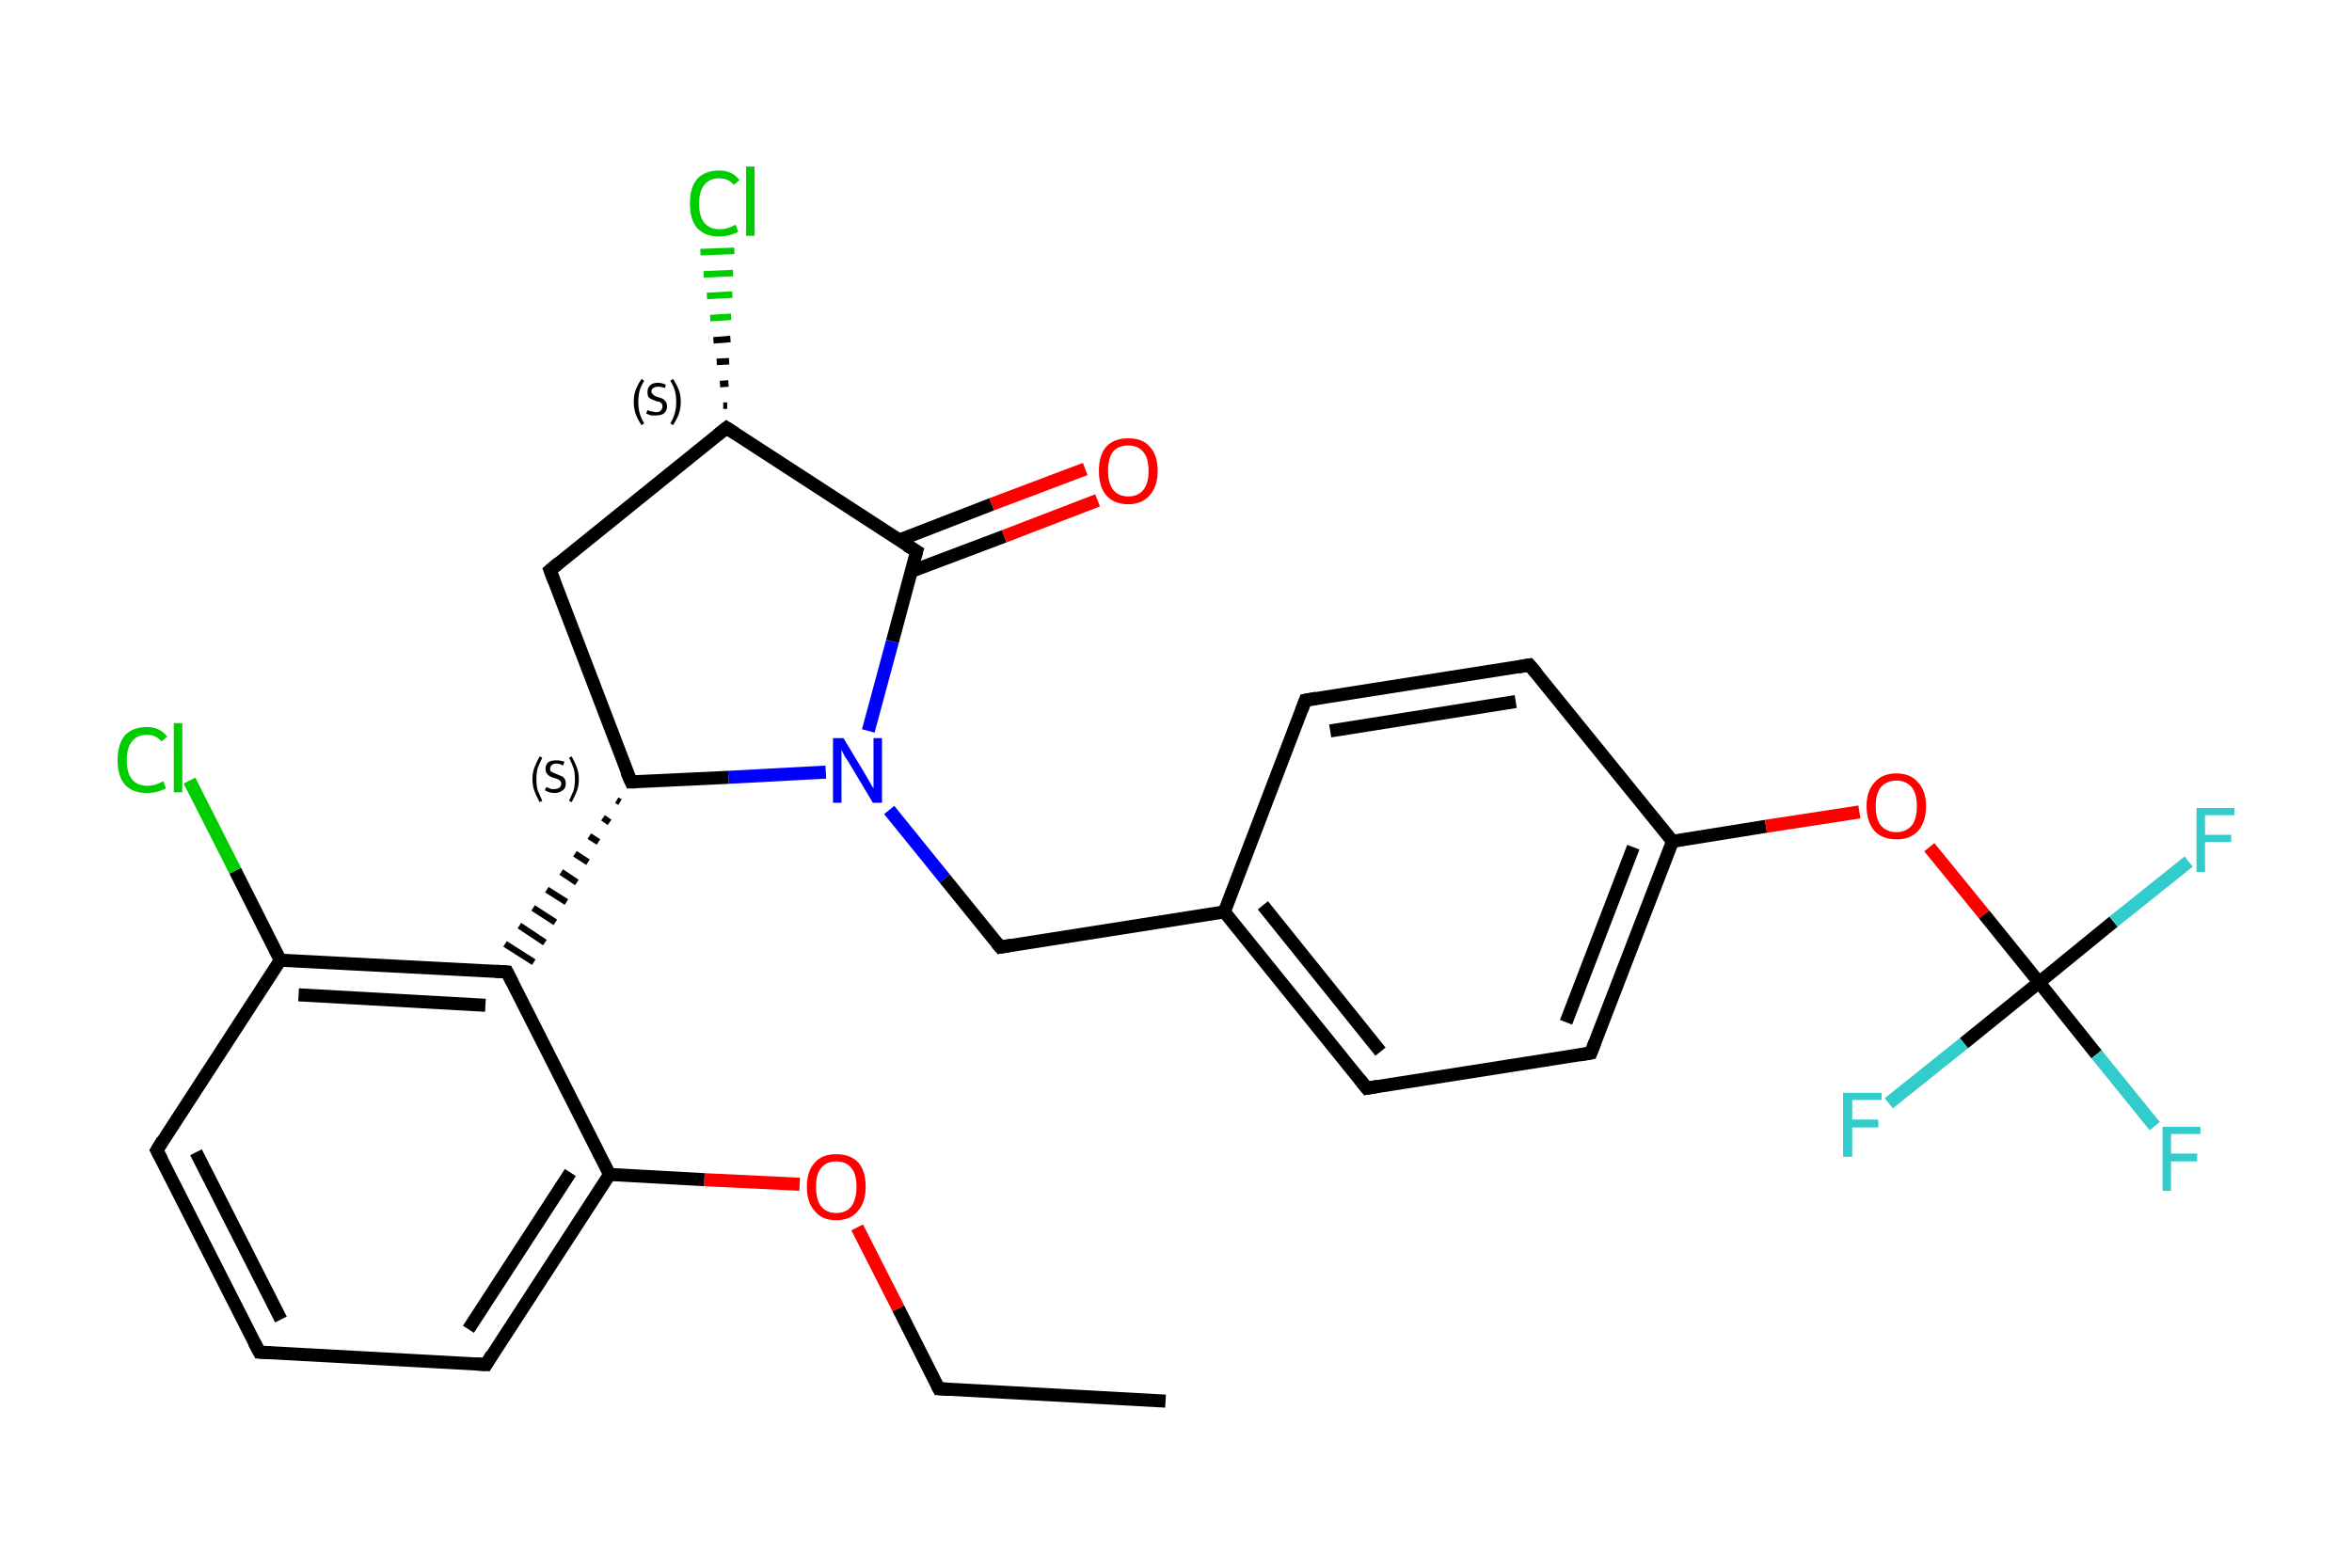<?xml version='1.0' encoding='iso-8859-1'?>
<svg version='1.1' baseProfile='full'
              xmlns='http://www.w3.org/2000/svg'
                      xmlns:rdkit='http://www.rdkit.org/xml'
                      xmlns:xlink='http://www.w3.org/1999/xlink'
                  xml:space='preserve'
width='360px' height='240px' viewBox='0 0 360 240'>
<!-- END OF HEADER -->
<rect style='opacity:1.0;fill:#FFFFFF;stroke:none' width='360.0' height='240.0' x='0.0' y='0.0'> </rect>
<path class='bond-0 atom-0 atom-1' d='M 178.4,214.5 L 143.7,212.6' style='fill:none;fill-rule:evenodd;stroke:#000000;stroke-width:2.0px;stroke-linecap:butt;stroke-linejoin:miter;stroke-opacity:1' />
<path class='bond-1 atom-1 atom-2' d='M 143.7,212.6 L 137.5,200.3' style='fill:none;fill-rule:evenodd;stroke:#000000;stroke-width:2.0px;stroke-linecap:butt;stroke-linejoin:miter;stroke-opacity:1' />
<path class='bond-1 atom-1 atom-2' d='M 137.5,200.3 L 131.2,187.9' style='fill:none;fill-rule:evenodd;stroke:#FF0000;stroke-width:2.0px;stroke-linecap:butt;stroke-linejoin:miter;stroke-opacity:1' />
<path class='bond-2 atom-2 atom-3' d='M 122.4,181.3 L 107.8,180.6' style='fill:none;fill-rule:evenodd;stroke:#FF0000;stroke-width:2.0px;stroke-linecap:butt;stroke-linejoin:miter;stroke-opacity:1' />
<path class='bond-2 atom-2 atom-3' d='M 107.8,180.6 L 93.3,179.8' style='fill:none;fill-rule:evenodd;stroke:#000000;stroke-width:2.0px;stroke-linecap:butt;stroke-linejoin:miter;stroke-opacity:1' />
<path class='bond-3 atom-3 atom-4' d='M 93.3,179.8 L 74.4,208.9' style='fill:none;fill-rule:evenodd;stroke:#000000;stroke-width:2.0px;stroke-linecap:butt;stroke-linejoin:miter;stroke-opacity:1' />
<path class='bond-3 atom-3 atom-4' d='M 87.3,179.5 L 71.7,203.5' style='fill:none;fill-rule:evenodd;stroke:#000000;stroke-width:2.0px;stroke-linecap:butt;stroke-linejoin:miter;stroke-opacity:1' />
<path class='bond-4 atom-4 atom-5' d='M 74.4,208.9 L 39.7,207.0' style='fill:none;fill-rule:evenodd;stroke:#000000;stroke-width:2.0px;stroke-linecap:butt;stroke-linejoin:miter;stroke-opacity:1' />
<path class='bond-5 atom-5 atom-6' d='M 39.7,207.0 L 24.0,176.1' style='fill:none;fill-rule:evenodd;stroke:#000000;stroke-width:2.0px;stroke-linecap:butt;stroke-linejoin:miter;stroke-opacity:1' />
<path class='bond-5 atom-5 atom-6' d='M 43.0,202.0 L 30.0,176.4' style='fill:none;fill-rule:evenodd;stroke:#000000;stroke-width:2.0px;stroke-linecap:butt;stroke-linejoin:miter;stroke-opacity:1' />
<path class='bond-6 atom-6 atom-7' d='M 24.0,176.1 L 42.9,147.0' style='fill:none;fill-rule:evenodd;stroke:#000000;stroke-width:2.0px;stroke-linecap:butt;stroke-linejoin:miter;stroke-opacity:1' />
<path class='bond-7 atom-7 atom-8' d='M 42.9,147.0 L 36.0,133.3' style='fill:none;fill-rule:evenodd;stroke:#000000;stroke-width:2.0px;stroke-linecap:butt;stroke-linejoin:miter;stroke-opacity:1' />
<path class='bond-7 atom-7 atom-8' d='M 36.0,133.3 L 29.0,119.5' style='fill:none;fill-rule:evenodd;stroke:#00CC00;stroke-width:2.0px;stroke-linecap:butt;stroke-linejoin:miter;stroke-opacity:1' />
<path class='bond-8 atom-7 atom-9' d='M 42.9,147.0 L 77.6,148.8' style='fill:none;fill-rule:evenodd;stroke:#000000;stroke-width:2.0px;stroke-linecap:butt;stroke-linejoin:miter;stroke-opacity:1' />
<path class='bond-8 atom-7 atom-9' d='M 45.7,152.3 L 74.3,153.9' style='fill:none;fill-rule:evenodd;stroke:#000000;stroke-width:2.0px;stroke-linecap:butt;stroke-linejoin:miter;stroke-opacity:1' />
<path class='bond-9 atom-10 atom-9' d='M 94.4,122.5 L 94.9,122.8' style='fill:none;fill-rule:evenodd;stroke:#000000;stroke-width:1.0px;stroke-linecap:butt;stroke-linejoin:miter;stroke-opacity:1' />
<path class='bond-9 atom-10 atom-9' d='M 92.3,125.2 L 93.3,125.9' style='fill:none;fill-rule:evenodd;stroke:#000000;stroke-width:1.0px;stroke-linecap:butt;stroke-linejoin:miter;stroke-opacity:1' />
<path class='bond-9 atom-10 atom-9' d='M 90.2,128.0 L 91.6,128.9' style='fill:none;fill-rule:evenodd;stroke:#000000;stroke-width:1.0px;stroke-linecap:butt;stroke-linejoin:miter;stroke-opacity:1' />
<path class='bond-9 atom-10 atom-9' d='M 88.0,130.7 L 90.0,132.0' style='fill:none;fill-rule:evenodd;stroke:#000000;stroke-width:1.0px;stroke-linecap:butt;stroke-linejoin:miter;stroke-opacity:1' />
<path class='bond-9 atom-10 atom-9' d='M 85.9,133.5 L 88.3,135.1' style='fill:none;fill-rule:evenodd;stroke:#000000;stroke-width:1.0px;stroke-linecap:butt;stroke-linejoin:miter;stroke-opacity:1' />
<path class='bond-9 atom-10 atom-9' d='M 83.7,136.2 L 86.7,138.1' style='fill:none;fill-rule:evenodd;stroke:#000000;stroke-width:1.0px;stroke-linecap:butt;stroke-linejoin:miter;stroke-opacity:1' />
<path class='bond-9 atom-10 atom-9' d='M 81.6,139.0 L 85.0,141.2' style='fill:none;fill-rule:evenodd;stroke:#000000;stroke-width:1.0px;stroke-linecap:butt;stroke-linejoin:miter;stroke-opacity:1' />
<path class='bond-9 atom-10 atom-9' d='M 79.5,141.7 L 83.4,144.3' style='fill:none;fill-rule:evenodd;stroke:#000000;stroke-width:1.0px;stroke-linecap:butt;stroke-linejoin:miter;stroke-opacity:1' />
<path class='bond-9 atom-10 atom-9' d='M 77.3,144.5 L 81.7,147.3' style='fill:none;fill-rule:evenodd;stroke:#000000;stroke-width:1.0px;stroke-linecap:butt;stroke-linejoin:miter;stroke-opacity:1' />
<path class='bond-10 atom-10 atom-11' d='M 96.6,119.7 L 84.2,87.3' style='fill:none;fill-rule:evenodd;stroke:#000000;stroke-width:2.0px;stroke-linecap:butt;stroke-linejoin:miter;stroke-opacity:1' />
<path class='bond-11 atom-11 atom-12' d='M 84.2,87.3 L 111.2,65.5' style='fill:none;fill-rule:evenodd;stroke:#000000;stroke-width:2.0px;stroke-linecap:butt;stroke-linejoin:miter;stroke-opacity:1' />
<path class='bond-12 atom-12 atom-13' d='M 110.7,62.1 L 111.3,62.1' style='fill:none;fill-rule:evenodd;stroke:#000000;stroke-width:1.0px;stroke-linecap:butt;stroke-linejoin:miter;stroke-opacity:1' />
<path class='bond-12 atom-12 atom-13' d='M 110.2,58.8 L 111.5,58.7' style='fill:none;fill-rule:evenodd;stroke:#000000;stroke-width:1.0px;stroke-linecap:butt;stroke-linejoin:miter;stroke-opacity:1' />
<path class='bond-12 atom-12 atom-13' d='M 109.7,55.4 L 111.6,55.3' style='fill:none;fill-rule:evenodd;stroke:#000000;stroke-width:1.0px;stroke-linecap:butt;stroke-linejoin:miter;stroke-opacity:1' />
<path class='bond-12 atom-12 atom-13' d='M 109.2,52.1 L 111.8,51.9' style='fill:none;fill-rule:evenodd;stroke:#000000;stroke-width:1.0px;stroke-linecap:butt;stroke-linejoin:miter;stroke-opacity:1' />
<path class='bond-12 atom-12 atom-13' d='M 108.7,48.7 L 111.9,48.5' style='fill:none;fill-rule:evenodd;stroke:#00CC00;stroke-width:1.0px;stroke-linecap:butt;stroke-linejoin:miter;stroke-opacity:1' />
<path class='bond-12 atom-12 atom-13' d='M 108.2,45.3 L 112.1,45.1' style='fill:none;fill-rule:evenodd;stroke:#00CC00;stroke-width:1.0px;stroke-linecap:butt;stroke-linejoin:miter;stroke-opacity:1' />
<path class='bond-12 atom-12 atom-13' d='M 107.7,42.0 L 112.2,41.8' style='fill:none;fill-rule:evenodd;stroke:#00CC00;stroke-width:1.0px;stroke-linecap:butt;stroke-linejoin:miter;stroke-opacity:1' />
<path class='bond-12 atom-12 atom-13' d='M 107.2,38.6 L 112.4,38.4' style='fill:none;fill-rule:evenodd;stroke:#00CC00;stroke-width:1.0px;stroke-linecap:butt;stroke-linejoin:miter;stroke-opacity:1' />
<path class='bond-13 atom-12 atom-14' d='M 111.2,65.5 L 140.3,84.4' style='fill:none;fill-rule:evenodd;stroke:#000000;stroke-width:2.0px;stroke-linecap:butt;stroke-linejoin:miter;stroke-opacity:1' />
<path class='bond-14 atom-14 atom-15' d='M 139.4,87.5 L 153.7,82.1' style='fill:none;fill-rule:evenodd;stroke:#000000;stroke-width:2.0px;stroke-linecap:butt;stroke-linejoin:miter;stroke-opacity:1' />
<path class='bond-14 atom-14 atom-15' d='M 153.7,82.1 L 168.0,76.6' style='fill:none;fill-rule:evenodd;stroke:#FF0000;stroke-width:2.0px;stroke-linecap:butt;stroke-linejoin:miter;stroke-opacity:1' />
<path class='bond-14 atom-14 atom-15' d='M 137.6,82.7 L 151.8,77.2' style='fill:none;fill-rule:evenodd;stroke:#000000;stroke-width:2.0px;stroke-linecap:butt;stroke-linejoin:miter;stroke-opacity:1' />
<path class='bond-14 atom-14 atom-15' d='M 151.8,77.2 L 166.1,71.8' style='fill:none;fill-rule:evenodd;stroke:#FF0000;stroke-width:2.0px;stroke-linecap:butt;stroke-linejoin:miter;stroke-opacity:1' />
<path class='bond-15 atom-14 atom-16' d='M 140.3,84.4 L 136.6,98.2' style='fill:none;fill-rule:evenodd;stroke:#000000;stroke-width:2.0px;stroke-linecap:butt;stroke-linejoin:miter;stroke-opacity:1' />
<path class='bond-15 atom-14 atom-16' d='M 136.6,98.2 L 132.9,111.9' style='fill:none;fill-rule:evenodd;stroke:#0000FF;stroke-width:2.0px;stroke-linecap:butt;stroke-linejoin:miter;stroke-opacity:1' />
<path class='bond-16 atom-16 atom-17' d='M 136.1,124.0 L 144.6,134.5' style='fill:none;fill-rule:evenodd;stroke:#0000FF;stroke-width:2.0px;stroke-linecap:butt;stroke-linejoin:miter;stroke-opacity:1' />
<path class='bond-16 atom-16 atom-17' d='M 144.6,134.5 L 153.1,145.0' style='fill:none;fill-rule:evenodd;stroke:#000000;stroke-width:2.0px;stroke-linecap:butt;stroke-linejoin:miter;stroke-opacity:1' />
<path class='bond-17 atom-17 atom-18' d='M 153.1,145.0 L 187.4,139.6' style='fill:none;fill-rule:evenodd;stroke:#000000;stroke-width:2.0px;stroke-linecap:butt;stroke-linejoin:miter;stroke-opacity:1' />
<path class='bond-18 atom-18 atom-19' d='M 187.4,139.6 L 209.2,166.6' style='fill:none;fill-rule:evenodd;stroke:#000000;stroke-width:2.0px;stroke-linecap:butt;stroke-linejoin:miter;stroke-opacity:1' />
<path class='bond-18 atom-18 atom-19' d='M 193.3,138.6 L 211.3,161.0' style='fill:none;fill-rule:evenodd;stroke:#000000;stroke-width:2.0px;stroke-linecap:butt;stroke-linejoin:miter;stroke-opacity:1' />
<path class='bond-19 atom-19 atom-20' d='M 209.2,166.6 L 243.5,161.2' style='fill:none;fill-rule:evenodd;stroke:#000000;stroke-width:2.0px;stroke-linecap:butt;stroke-linejoin:miter;stroke-opacity:1' />
<path class='bond-20 atom-20 atom-21' d='M 243.5,161.2 L 256.0,128.8' style='fill:none;fill-rule:evenodd;stroke:#000000;stroke-width:2.0px;stroke-linecap:butt;stroke-linejoin:miter;stroke-opacity:1' />
<path class='bond-20 atom-20 atom-21' d='M 239.7,156.5 L 250.0,129.7' style='fill:none;fill-rule:evenodd;stroke:#000000;stroke-width:2.0px;stroke-linecap:butt;stroke-linejoin:miter;stroke-opacity:1' />
<path class='bond-21 atom-21 atom-22' d='M 256.0,128.8 L 270.3,126.5' style='fill:none;fill-rule:evenodd;stroke:#000000;stroke-width:2.0px;stroke-linecap:butt;stroke-linejoin:miter;stroke-opacity:1' />
<path class='bond-21 atom-21 atom-22' d='M 270.3,126.5 L 284.6,124.3' style='fill:none;fill-rule:evenodd;stroke:#FF0000;stroke-width:2.0px;stroke-linecap:butt;stroke-linejoin:miter;stroke-opacity:1' />
<path class='bond-22 atom-22 atom-23' d='M 295.3,129.7 L 303.7,140.0' style='fill:none;fill-rule:evenodd;stroke:#FF0000;stroke-width:2.0px;stroke-linecap:butt;stroke-linejoin:miter;stroke-opacity:1' />
<path class='bond-22 atom-22 atom-23' d='M 303.7,140.0 L 312.1,150.4' style='fill:none;fill-rule:evenodd;stroke:#000000;stroke-width:2.0px;stroke-linecap:butt;stroke-linejoin:miter;stroke-opacity:1' />
<path class='bond-23 atom-23 atom-24' d='M 312.1,150.4 L 320.9,161.4' style='fill:none;fill-rule:evenodd;stroke:#000000;stroke-width:2.0px;stroke-linecap:butt;stroke-linejoin:miter;stroke-opacity:1' />
<path class='bond-23 atom-23 atom-24' d='M 320.9,161.4 L 329.8,172.4' style='fill:none;fill-rule:evenodd;stroke:#33CCCC;stroke-width:2.0px;stroke-linecap:butt;stroke-linejoin:miter;stroke-opacity:1' />
<path class='bond-24 atom-23 atom-25' d='M 312.1,150.4 L 323.5,141.1' style='fill:none;fill-rule:evenodd;stroke:#000000;stroke-width:2.0px;stroke-linecap:butt;stroke-linejoin:miter;stroke-opacity:1' />
<path class='bond-24 atom-23 atom-25' d='M 323.5,141.1 L 335.0,131.9' style='fill:none;fill-rule:evenodd;stroke:#33CCCC;stroke-width:2.0px;stroke-linecap:butt;stroke-linejoin:miter;stroke-opacity:1' />
<path class='bond-25 atom-23 atom-26' d='M 312.1,150.4 L 300.6,159.7' style='fill:none;fill-rule:evenodd;stroke:#000000;stroke-width:2.0px;stroke-linecap:butt;stroke-linejoin:miter;stroke-opacity:1' />
<path class='bond-25 atom-23 atom-26' d='M 300.6,159.7 L 289.1,168.9' style='fill:none;fill-rule:evenodd;stroke:#33CCCC;stroke-width:2.0px;stroke-linecap:butt;stroke-linejoin:miter;stroke-opacity:1' />
<path class='bond-26 atom-21 atom-27' d='M 256.0,128.8 L 234.1,101.8' style='fill:none;fill-rule:evenodd;stroke:#000000;stroke-width:2.0px;stroke-linecap:butt;stroke-linejoin:miter;stroke-opacity:1' />
<path class='bond-27 atom-27 atom-28' d='M 234.1,101.8 L 199.8,107.2' style='fill:none;fill-rule:evenodd;stroke:#000000;stroke-width:2.0px;stroke-linecap:butt;stroke-linejoin:miter;stroke-opacity:1' />
<path class='bond-27 atom-27 atom-28' d='M 232.0,107.4 L 203.6,111.9' style='fill:none;fill-rule:evenodd;stroke:#000000;stroke-width:2.0px;stroke-linecap:butt;stroke-linejoin:miter;stroke-opacity:1' />
<path class='bond-28 atom-9 atom-3' d='M 77.6,148.8 L 93.3,179.8' style='fill:none;fill-rule:evenodd;stroke:#000000;stroke-width:2.0px;stroke-linecap:butt;stroke-linejoin:miter;stroke-opacity:1' />
<path class='bond-29 atom-16 atom-10' d='M 126.4,118.2 L 111.5,119.0' style='fill:none;fill-rule:evenodd;stroke:#0000FF;stroke-width:2.0px;stroke-linecap:butt;stroke-linejoin:miter;stroke-opacity:1' />
<path class='bond-29 atom-16 atom-10' d='M 111.5,119.0 L 96.6,119.7' style='fill:none;fill-rule:evenodd;stroke:#000000;stroke-width:2.0px;stroke-linecap:butt;stroke-linejoin:miter;stroke-opacity:1' />
<path class='bond-30 atom-28 atom-18' d='M 199.8,107.2 L 187.4,139.6' style='fill:none;fill-rule:evenodd;stroke:#000000;stroke-width:2.0px;stroke-linecap:butt;stroke-linejoin:miter;stroke-opacity:1' />
<path d='M 145.5,212.7 L 143.7,212.6 L 143.4,212.0' style='fill:none;stroke:#000000;stroke-width:2.0px;stroke-linecap:butt;stroke-linejoin:miter;stroke-opacity:1;' />
<path d='M 75.3,207.4 L 74.4,208.9 L 72.7,208.8' style='fill:none;stroke:#000000;stroke-width:2.0px;stroke-linecap:butt;stroke-linejoin:miter;stroke-opacity:1;' />
<path d='M 41.5,207.1 L 39.7,207.0 L 38.9,205.5' style='fill:none;stroke:#000000;stroke-width:2.0px;stroke-linecap:butt;stroke-linejoin:miter;stroke-opacity:1;' />
<path d='M 24.8,177.6 L 24.0,176.1 L 24.9,174.6' style='fill:none;stroke:#000000;stroke-width:2.0px;stroke-linecap:butt;stroke-linejoin:miter;stroke-opacity:1;' />
<path d='M 75.9,148.7 L 77.6,148.8 L 78.4,150.4' style='fill:none;stroke:#000000;stroke-width:2.0px;stroke-linecap:butt;stroke-linejoin:miter;stroke-opacity:1;' />
<path d='M 95.9,118.1 L 96.6,119.7 L 97.3,119.7' style='fill:none;stroke:#000000;stroke-width:2.0px;stroke-linecap:butt;stroke-linejoin:miter;stroke-opacity:1;' />
<path d='M 84.8,88.9 L 84.2,87.3 L 85.5,86.2' style='fill:none;stroke:#000000;stroke-width:2.0px;stroke-linecap:butt;stroke-linejoin:miter;stroke-opacity:1;' />
<path d='M 109.8,66.6 L 111.2,65.5 L 112.6,66.4' style='fill:none;stroke:#000000;stroke-width:2.0px;stroke-linecap:butt;stroke-linejoin:miter;stroke-opacity:1;' />
<path d='M 138.8,83.5 L 140.3,84.4 L 140.1,85.1' style='fill:none;stroke:#000000;stroke-width:2.0px;stroke-linecap:butt;stroke-linejoin:miter;stroke-opacity:1;' />
<path d='M 152.6,144.4 L 153.1,145.0 L 154.8,144.7' style='fill:none;stroke:#000000;stroke-width:2.0px;stroke-linecap:butt;stroke-linejoin:miter;stroke-opacity:1;' />
<path d='M 208.1,165.2 L 209.2,166.6 L 210.9,166.3' style='fill:none;stroke:#000000;stroke-width:2.0px;stroke-linecap:butt;stroke-linejoin:miter;stroke-opacity:1;' />
<path d='M 241.8,161.5 L 243.5,161.2 L 244.1,159.6' style='fill:none;stroke:#000000;stroke-width:2.0px;stroke-linecap:butt;stroke-linejoin:miter;stroke-opacity:1;' />
<path d='M 235.2,103.1 L 234.1,101.8 L 232.4,102.1' style='fill:none;stroke:#000000;stroke-width:2.0px;stroke-linecap:butt;stroke-linejoin:miter;stroke-opacity:1;' />
<path d='M 201.5,106.9 L 199.8,107.2 L 199.2,108.8' style='fill:none;stroke:#000000;stroke-width:2.0px;stroke-linecap:butt;stroke-linejoin:miter;stroke-opacity:1;' />
<path class='atom-2' d='M 123.5 181.7
Q 123.5 179.3, 124.7 178.0
Q 125.8 176.7, 128.0 176.7
Q 130.2 176.7, 131.4 178.0
Q 132.5 179.3, 132.5 181.7
Q 132.5 184.1, 131.3 185.4
Q 130.2 186.8, 128.0 186.8
Q 125.8 186.8, 124.7 185.4
Q 123.5 184.1, 123.5 181.7
M 128.0 185.7
Q 129.5 185.7, 130.3 184.7
Q 131.1 183.6, 131.1 181.7
Q 131.1 179.7, 130.3 178.8
Q 129.5 177.8, 128.0 177.8
Q 126.5 177.8, 125.7 178.8
Q 124.9 179.7, 124.9 181.7
Q 124.9 183.7, 125.7 184.7
Q 126.5 185.7, 128.0 185.7
' fill='#FF0000'/>
<path class='atom-8' d='M 18.0 116.4
Q 18.0 113.9, 19.1 112.6
Q 20.3 111.3, 22.5 111.3
Q 24.5 111.3, 25.6 112.8
L 24.7 113.5
Q 23.9 112.5, 22.5 112.5
Q 21.0 112.5, 20.2 113.5
Q 19.4 114.5, 19.4 116.4
Q 19.4 118.3, 20.2 119.3
Q 21.0 120.3, 22.6 120.3
Q 23.7 120.3, 25.0 119.6
L 25.4 120.7
Q 24.8 121.0, 24.1 121.2
Q 23.3 121.4, 22.4 121.4
Q 20.3 121.4, 19.1 120.1
Q 18.0 118.8, 18.0 116.4
' fill='#00CC00'/>
<path class='atom-8' d='M 26.6 110.7
L 27.9 110.7
L 27.9 121.3
L 26.6 121.3
L 26.6 110.7
' fill='#00CC00'/>
<path class='atom-13' d='M 105.6 31.2
Q 105.6 28.7, 106.7 27.4
Q 107.9 26.1, 110.1 26.1
Q 112.1 26.1, 113.2 27.6
L 112.3 28.3
Q 111.5 27.3, 110.1 27.3
Q 108.6 27.3, 107.8 28.3
Q 107.0 29.3, 107.0 31.2
Q 107.0 33.1, 107.8 34.1
Q 108.6 35.1, 110.2 35.1
Q 111.3 35.1, 112.6 34.4
L 113.0 35.5
Q 112.4 35.8, 111.7 36.0
Q 110.9 36.2, 110.0 36.2
Q 107.9 36.2, 106.7 34.9
Q 105.6 33.6, 105.6 31.2
' fill='#00CC00'/>
<path class='atom-13' d='M 114.2 25.5
L 115.5 25.5
L 115.5 36.1
L 114.2 36.1
L 114.2 25.5
' fill='#00CC00'/>
<path class='atom-15' d='M 168.2 72.1
Q 168.2 69.7, 169.3 68.4
Q 170.5 67.1, 172.7 67.1
Q 174.9 67.1, 176.0 68.4
Q 177.2 69.7, 177.2 72.1
Q 177.2 74.4, 176.0 75.8
Q 174.8 77.2, 172.7 77.2
Q 170.5 77.2, 169.3 75.8
Q 168.2 74.5, 168.2 72.1
M 172.7 76.0
Q 174.2 76.0, 175.0 75.0
Q 175.8 74.0, 175.8 72.1
Q 175.8 70.1, 175.0 69.2
Q 174.2 68.2, 172.7 68.2
Q 171.2 68.2, 170.4 69.1
Q 169.6 70.1, 169.6 72.1
Q 169.6 74.0, 170.4 75.0
Q 171.2 76.0, 172.7 76.0
' fill='#FF0000'/>
<path class='atom-16' d='M 129.1 113.0
L 132.3 118.3
Q 132.6 118.8, 133.1 119.7
Q 133.6 120.6, 133.7 120.7
L 133.7 113.0
L 135.0 113.0
L 135.0 122.9
L 133.6 122.9
L 130.2 117.2
Q 129.8 116.5, 129.3 115.8
Q 128.9 115.0, 128.8 114.8
L 128.8 122.9
L 127.5 122.9
L 127.5 113.0
L 129.1 113.0
' fill='#0000FF'/>
<path class='atom-22' d='M 285.7 123.4
Q 285.7 121.1, 286.9 119.8
Q 288.1 118.4, 290.3 118.4
Q 292.4 118.4, 293.6 119.8
Q 294.8 121.1, 294.8 123.4
Q 294.8 125.8, 293.6 127.2
Q 292.4 128.5, 290.3 128.5
Q 288.1 128.5, 286.9 127.2
Q 285.7 125.8, 285.7 123.4
M 290.3 127.4
Q 291.7 127.4, 292.6 126.4
Q 293.4 125.4, 293.4 123.4
Q 293.4 121.5, 292.6 120.5
Q 291.7 119.5, 290.3 119.5
Q 288.8 119.5, 287.9 120.5
Q 287.1 121.5, 287.1 123.4
Q 287.1 125.4, 287.9 126.4
Q 288.8 127.4, 290.3 127.4
' fill='#FF0000'/>
<path class='atom-24' d='M 331.0 172.5
L 336.8 172.5
L 336.8 173.6
L 332.3 173.6
L 332.3 176.6
L 336.3 176.6
L 336.3 177.8
L 332.3 177.8
L 332.3 182.3
L 331.0 182.3
L 331.0 172.5
' fill='#33CCCC'/>
<path class='atom-25' d='M 336.2 123.7
L 342.0 123.7
L 342.0 124.8
L 337.5 124.8
L 337.5 127.8
L 341.5 127.8
L 341.5 128.9
L 337.5 128.9
L 337.5 133.5
L 336.2 133.5
L 336.2 123.7
' fill='#33CCCC'/>
<path class='atom-26' d='M 282.1 167.3
L 288.0 167.3
L 288.0 168.4
L 283.5 168.4
L 283.5 171.4
L 287.5 171.4
L 287.5 172.6
L 283.5 172.6
L 283.5 177.1
L 282.1 177.1
L 282.1 167.3
' fill='#33CCCC'/>
<path class='note' d='M 81.5 119.3
Q 81.5 118.3, 81.8 117.5
Q 82.1 116.7, 82.6 115.8
L 83.0 116.0
Q 82.6 116.8, 82.3 117.6
Q 82.1 118.3, 82.1 119.3
Q 82.1 120.2, 82.3 121.0
Q 82.6 121.7, 83.0 122.6
L 82.6 122.8
Q 82.1 121.9, 81.8 121.1
Q 81.5 120.3, 81.5 119.3
' fill='#000000'/>
<path class='note' d='M 83.6 120.5
Q 83.6 120.5, 83.9 120.6
Q 84.1 120.7, 84.4 120.8
Q 84.6 120.8, 84.9 120.8
Q 85.3 120.8, 85.6 120.6
Q 85.9 120.4, 85.9 120.0
Q 85.9 119.7, 85.7 119.5
Q 85.6 119.4, 85.4 119.3
Q 85.2 119.2, 84.8 119.1
Q 84.4 119.0, 84.1 118.8
Q 83.9 118.7, 83.7 118.4
Q 83.5 118.2, 83.5 117.7
Q 83.5 117.1, 83.9 116.7
Q 84.3 116.4, 85.2 116.4
Q 85.7 116.4, 86.4 116.6
L 86.2 117.2
Q 85.6 116.9, 85.2 116.9
Q 84.7 116.9, 84.5 117.1
Q 84.2 117.3, 84.2 117.7
Q 84.2 117.9, 84.3 118.1
Q 84.5 118.2, 84.7 118.3
Q 84.9 118.4, 85.2 118.5
Q 85.6 118.7, 85.9 118.8
Q 86.2 118.9, 86.4 119.2
Q 86.6 119.5, 86.6 120.0
Q 86.6 120.7, 86.1 121.0
Q 85.6 121.4, 84.9 121.4
Q 84.4 121.4, 84.1 121.3
Q 83.8 121.2, 83.4 121.0
L 83.6 120.5
' fill='#000000'/>
<path class='note' d='M 88.6 119.3
Q 88.6 120.3, 88.3 121.1
Q 88.0 121.9, 87.5 122.8
L 87.1 122.6
Q 87.5 121.7, 87.8 121.0
Q 88.0 120.2, 88.0 119.3
Q 88.0 118.3, 87.8 117.6
Q 87.5 116.8, 87.1 116.0
L 87.5 115.8
Q 88.0 116.7, 88.3 117.5
Q 88.6 118.3, 88.6 119.3
' fill='#000000'/>
<path class='note' d='M 97.0 61.5
Q 97.0 60.5, 97.3 59.7
Q 97.6 58.9, 98.2 58.0
L 98.6 58.3
Q 98.1 59.1, 97.9 59.8
Q 97.7 60.6, 97.7 61.5
Q 97.7 62.5, 97.9 63.2
Q 98.1 64.0, 98.6 64.8
L 98.2 65.1
Q 97.6 64.2, 97.3 63.4
Q 97.0 62.5, 97.0 61.5
' fill='#000000'/>
<path class='note' d='M 99.1 62.8
Q 99.2 62.8, 99.4 62.9
Q 99.6 63.0, 99.9 63.0
Q 100.2 63.1, 100.4 63.1
Q 100.9 63.1, 101.1 62.9
Q 101.4 62.6, 101.4 62.2
Q 101.4 62.0, 101.3 61.8
Q 101.1 61.6, 100.9 61.5
Q 100.7 61.5, 100.4 61.4
Q 99.9 61.2, 99.7 61.1
Q 99.4 61.0, 99.2 60.7
Q 99.1 60.4, 99.1 60.0
Q 99.1 59.4, 99.5 59.0
Q 99.9 58.6, 100.7 58.6
Q 101.3 58.6, 101.9 58.9
L 101.8 59.4
Q 101.2 59.2, 100.7 59.2
Q 100.3 59.2, 100.0 59.4
Q 99.7 59.6, 99.7 59.9
Q 99.7 60.2, 99.9 60.3
Q 100.0 60.5, 100.2 60.6
Q 100.4 60.7, 100.7 60.8
Q 101.2 60.9, 101.5 61.1
Q 101.7 61.2, 101.9 61.5
Q 102.1 61.8, 102.1 62.2
Q 102.1 62.9, 101.6 63.3
Q 101.2 63.6, 100.4 63.6
Q 100.0 63.6, 99.7 63.6
Q 99.3 63.5, 98.9 63.3
L 99.1 62.8
' fill='#000000'/>
<path class='note' d='M 104.2 61.5
Q 104.2 62.5, 103.9 63.4
Q 103.6 64.2, 103.0 65.1
L 102.6 64.8
Q 103.1 64.0, 103.3 63.2
Q 103.5 62.5, 103.5 61.5
Q 103.5 60.6, 103.3 59.8
Q 103.1 59.1, 102.6 58.3
L 103.0 58.0
Q 103.6 58.9, 103.9 59.7
Q 104.2 60.5, 104.2 61.5
' fill='#000000'/>
</svg>
